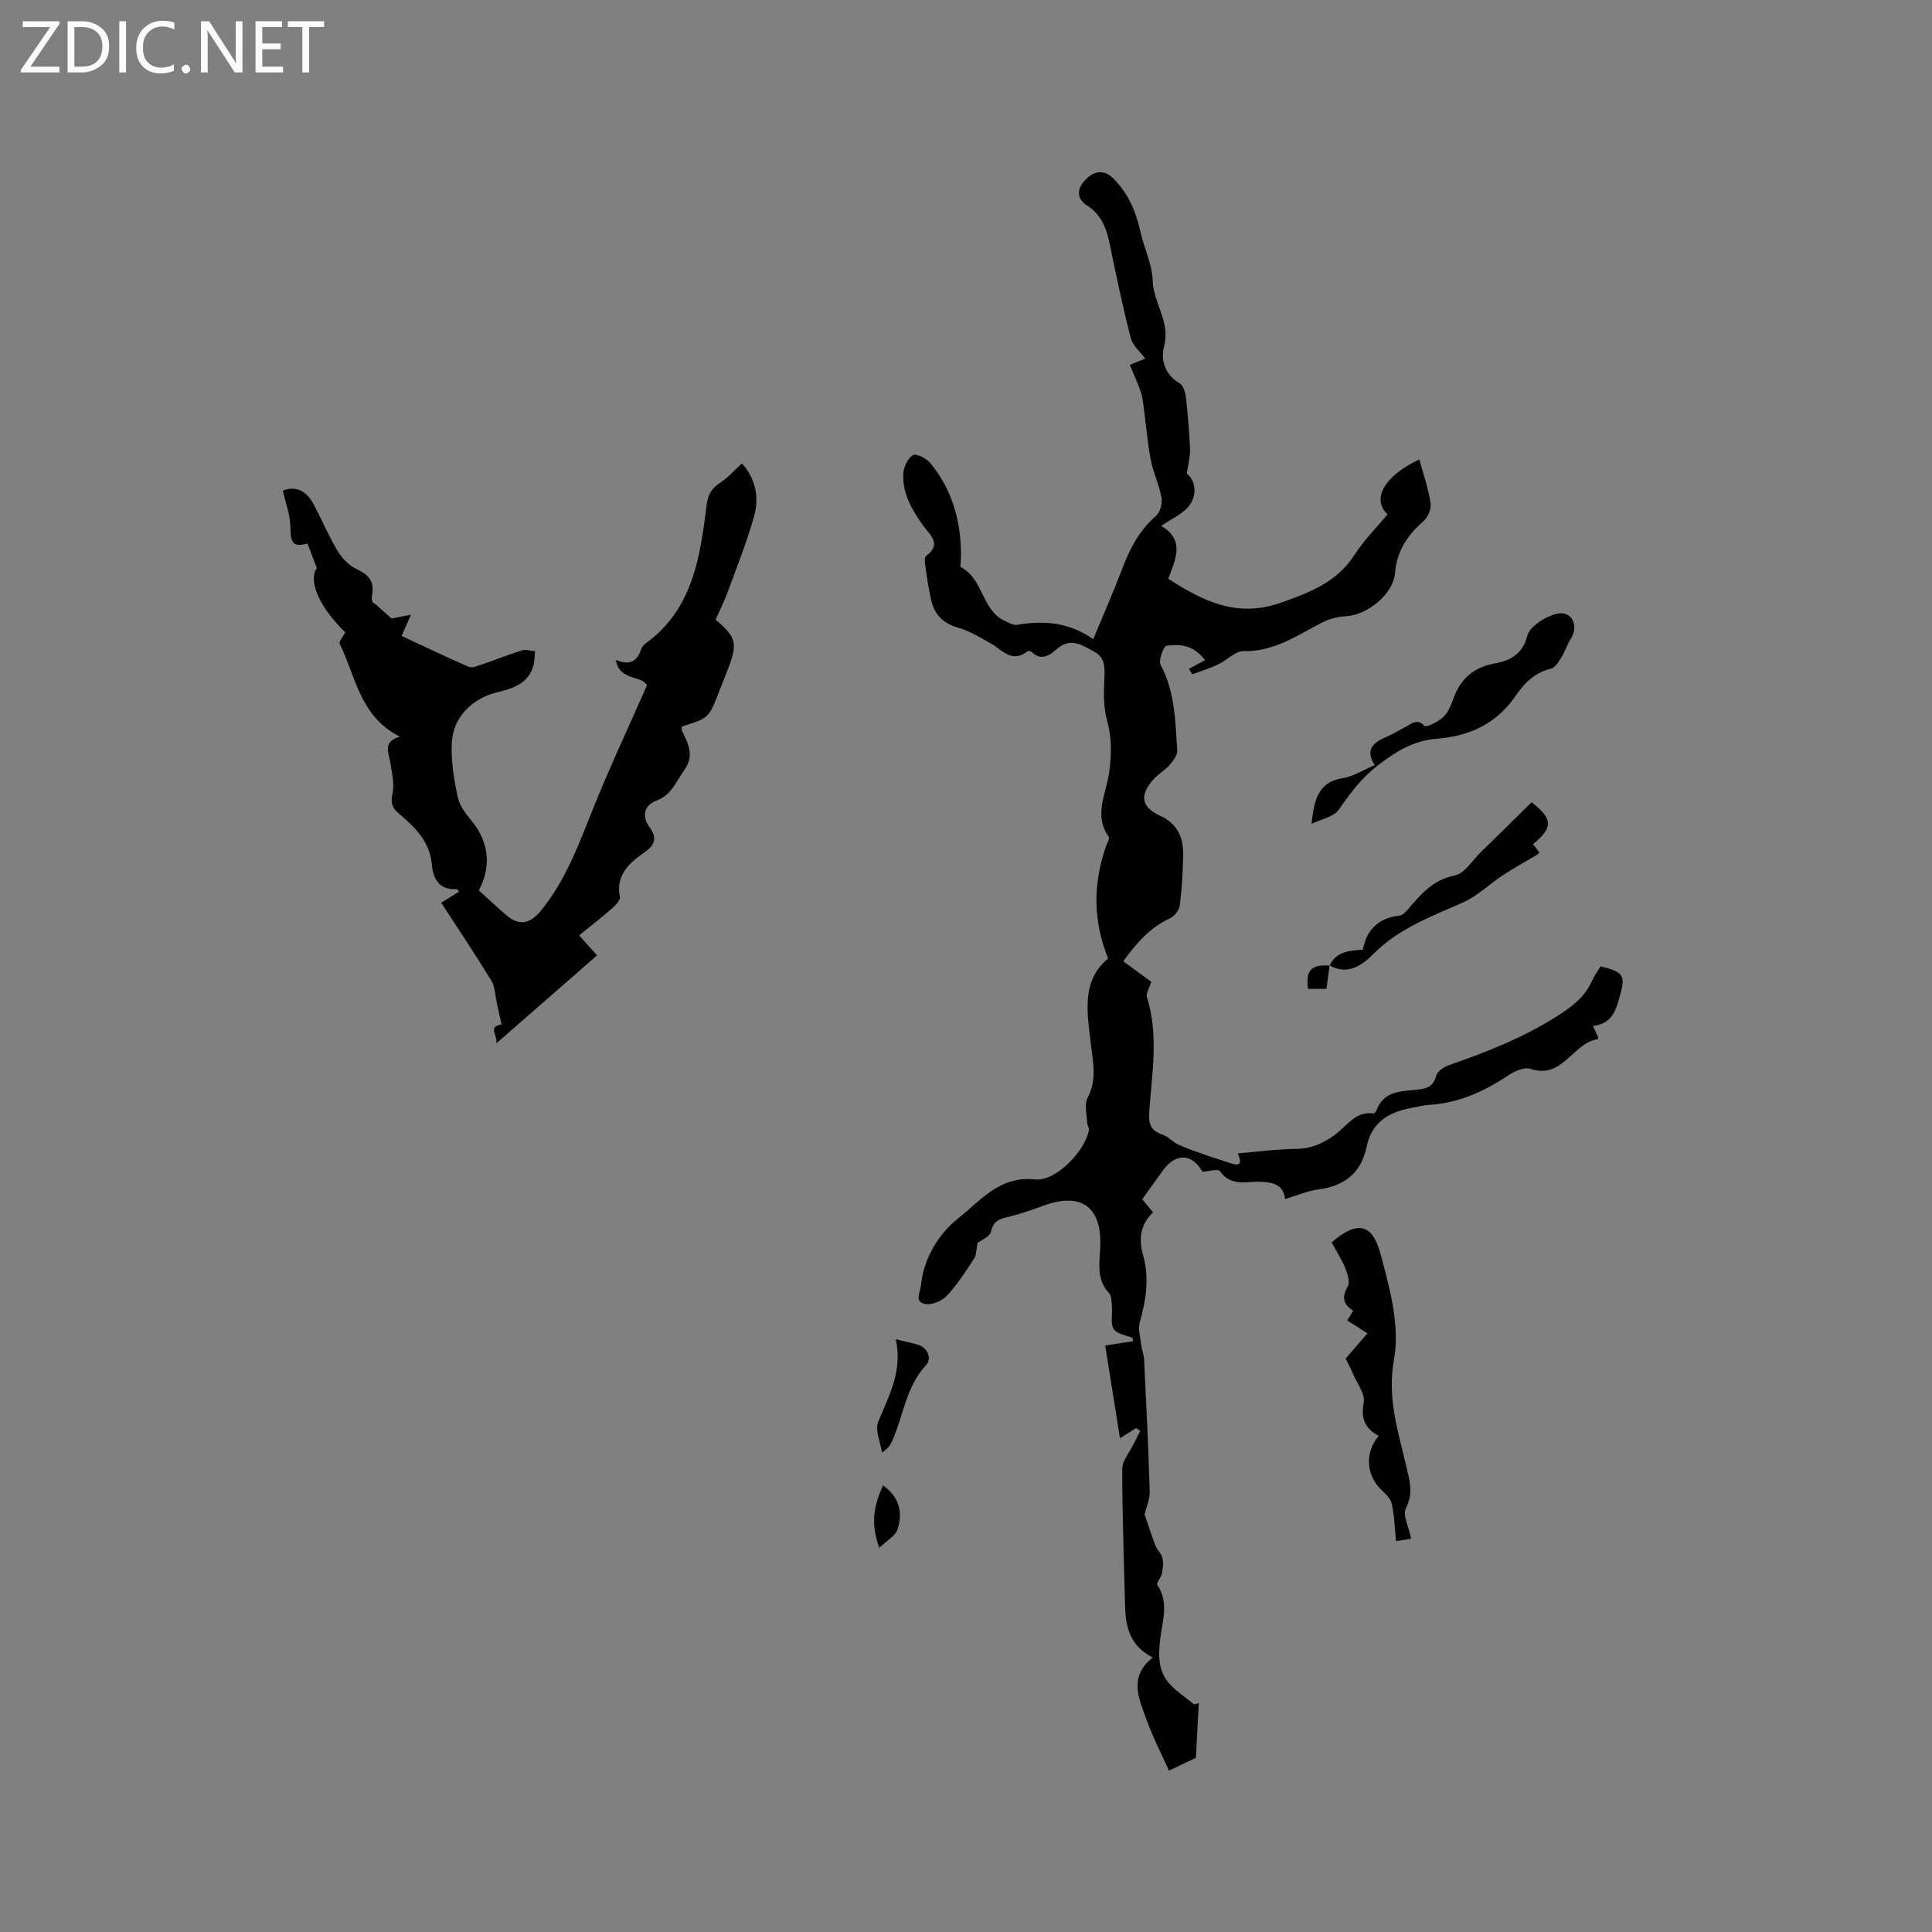 <svg enable-background="new 0 0 400 400" viewBox="0 0 400 400" xmlns="http://www.w3.org/2000/svg"><rect x="0" y="0" width="400" height="400" fill="#808080" stroke="none"/><g fill="#fcfbfa"><path d="m12.4 4.8-6.1 9h6v1.2h-8v-.5l6.1-8.9h-5.7v-1.2h7.6v.4z"/><path d="m14 15v-10.6h3c1.6 0 2.9.5 4 1.4s1.6 2.2 1.6 3.8-.5 3-1.6 3.9-2.4 1.5-4 1.5zm1.4-9.4v8.2h1.6c1.3 0 2.4-.4 3.1-1.1s1.1-1.8 1.1-3.1-.4-2.3-1.2-3-1.8-1-3.1-1z"/><path d="m26.1 4.4v10.6h-1.4v-10.6z"/><path d="m36.1 14.6c-.8.4-1.8.6-2.9.6-1.5 0-2.7-.5-3.6-1.4s-1.4-2.2-1.4-3.8c0-1.7.5-3.1 1.5-4.1s2.3-1.6 3.9-1.6c1 0 1.8.1 2.5.4v1.4c-.8-.4-1.6-.6-2.5-.6-1.2 0-2.1.4-2.9 1.2s-1.1 1.8-1.1 3.2c0 1.3.3 2.3 1 3s1.6 1.1 2.7 1.1c1 0 2-.2 2.7-.7v1.3z"/><path d="m37.6 14.3c0-.2.1-.5.3-.6s.4-.3.6-.3c.3 0 .5.1.6.3s.3.4.3.6-.1.4-.3.6-.4.3-.6.3c-.3 0-.5-.1-.6-.3s-.3-.4-.3-.6z"/><path d="m50.2 15h-1.6l-5.3-8.2c-.2-.2-.3-.5-.4-.7 0 .2.1.7.1 1.5v7.4h-1.4v-10.6h1.7l5.2 8.1c.2.4.4.6.4.7 0-.3-.1-.8-.1-1.5v-7.3h1.4z"/><path d="m58.6 15h-5.7v-10.6h5.5v1.2h-4.1v3.4h3.8v1.2h-3.8v3.6h4.3z"/><path d="m67.1 5.6h-3.1v9.4h-1.4v-9.4h-3v-1.2h7.5z"/></g><path d="m248.2 352.61c-.19 3.65-.39 7.29-.6 11.32-1.41.68-3.11 1.49-5.58 2.67-1.6-3.58-3.36-7-4.66-10.6-1.57-4.33-3.75-8.86 1.31-12.83-4.85-2.49-5.63-6.45-5.74-10.75-.22-9.43-.59-18.86-.58-28.29 0-1.72 1.52-3.44 2.35-5.15.45-.92.92-1.83 1.38-2.74-.29-.19-.57-.38-.86-.57-.93.59-1.87 1.17-3.34 2.1-1.06-6.68-2.08-13.04-3.06-19.21 2.38-.36 4.08-.61 5.78-.87-.04-.23-.08-.45-.12-.68-1.35-.58-3.26-.82-3.9-1.85-.72-1.14-.22-3.01-.36-4.56-.09-1-.05-2.29-.64-2.92-2.03-2.19-2.08-4.74-1.91-7.42.04-.63.09-1.27.12-1.9.41-8.55-3.9-11.66-11.98-8.66-2.08.77-4.19 1.49-6.33 2.06-1.91.51-3.77.58-4.31 3.25-.22 1.07-2.13 1.81-2.78 2.31-.28 1.37-.22 2.5-.72 3.26-1.74 2.66-3.47 5.38-5.62 7.68-1.02 1.09-3.12 1.97-4.51 1.72-2.31-.41-.99-2.5-.85-3.95.56-5.74 3.89-10.81 7.73-13.82 4.43-3.47 8.52-8.84 15.85-8.02 4.36.49 10.49-6.01 11.18-10.27.07-.45-.35-.95-.36-1.44-.06-1.74-.65-3.81.07-5.16 2.01-3.81 1.13-7.34.67-11.31-.7-6.17-2.04-12.97 3.6-17.56-3.22-7.95-3.09-15.53-.47-23.17.23-.68.85-1.67.59-2.03-3.22-4.54-.46-9.03.11-13.46.47-3.63.54-7.03-.45-10.62-.73-2.63-.71-5.55-.58-8.32.11-2.35.31-4.64-2.01-5.88-2.41-1.29-4.88-3.14-7.78-.62-1.47 1.28-3.22 2.6-5.24.63-.18-.17-.72-.25-.89-.12-3.19 2.5-5.17-.26-7.54-1.62-2.19-1.26-4.43-2.6-6.83-3.29-3.15-.91-4.92-2.81-5.59-5.83-.53-2.37-.86-4.78-1.21-7.19-.09-.6-.14-1.57.19-1.82 3.4-2.48.75-4.39-.6-6.29-2.31-3.25-4.32-6.65-4.11-10.76.07-1.36.91-3.14 1.98-3.83.63-.4 2.8.65 3.59 1.61 4.77 5.81 6.56 12.65 6.35 20.09-.01.51-.22 1.39-.02 1.49 4.68 2.38 4.31 8.89 9.1 11.13.82.38 1.79.95 2.58.81 5.51-.95 10.75-.52 15.75 2.97 2.12-5.13 4.2-9.86 6.04-14.69 1.57-4.11 3.51-7.86 6.93-10.81.86-.75 1.37-2.57 1.16-3.75-.47-2.69-1.72-5.23-2.23-7.91-.69-3.59-.97-7.25-1.46-10.87-.15-1.13-.29-2.28-.66-3.35-.62-1.77-1.41-3.48-2.22-5.4 1.48-.61 2.72-1.11 3.2-1.31-.99-1.36-2.58-2.64-2.99-4.22-1.66-6.45-3.03-12.98-4.37-19.51-.66-3.23-1.72-6.06-4.67-7.95-1.96-1.25-2.23-3.07-.75-4.89 1.95-2.38 4.2-2.63 6.06-.82 3.16 3.07 4.78 6.88 5.72 11.12.75 3.4 2.44 6.72 2.54 10.11.13 4.68 3.71 8.54 2.37 13.58-.74 2.78.07 5.87 3.19 7.68.77.45 1.2 1.9 1.32 2.95.41 3.58.71 7.18.86 10.78.06 1.43-.37 2.88-.68 4.97 1.74 1.37 2.21 4.18.67 6.43-1.29 1.88-3.83 2.91-5.97 4.42 4.95 2.85 3.02 6.93 1.45 10.94 7.26 4.65 14.32 8.19 23.46 4.91 6.04-2.16 11.52-4.24 15.15-9.91 1.93-3.01 4.52-5.58 6.81-8.35-3.39-3.13-.67-7.98 6.59-11.36.82 3.06 1.85 6.02 2.32 9.07.18 1.16-.56 2.92-1.48 3.72-3.33 2.92-5.52 6.19-5.9 10.81-.36 4.34-5.82 8.64-10.12 8.86-1.71.09-3.54.57-5.06 1.36-5.14 2.66-9.91 6.01-16.17 5.87-1.72-.04-3.43 1.9-5.23 2.74-1.73.81-3.57 1.37-5.36 2.05-.24-.37-.48-.75-.72-1.12 1.11-.6 2.21-1.19 3.34-1.8-2.45-3.24-5.3-3.34-7.95-3-.63.08-1.74 3.06-1.25 3.97 3 5.57 3.02 11.64 3.45 17.63.07.97-.77 2.18-1.5 3.01-1.03 1.18-2.49 1.99-3.52 3.17-2.8 3.22-2.45 5.63 1.41 7.4 3.65 1.68 4.9 4.51 4.83 8.14-.06 3.49-.26 6.99-.7 10.45-.13.99-1.13 2.27-2.07 2.7-4.12 1.9-6.9 5.12-9.63 8.87 2.09 1.53 4.02 2.95 5.81 4.26-.36 1.18-1.17 2.36-.91 3.19 2.47 7.86 1.03 15.77.48 23.66-.17 2.43.24 4 2.77 4.8 1.16.36 2.06 1.5 3.19 2.02 1.83.84 3.74 1.48 5.64 2.15 1.78.63 3.58 1.17 5.37 1.77 2.09.7 2.13-.27 1.36-2.07 4.07-.34 8.05-.88 12.04-.93 3.14-.04 5.59-1.12 8.09-2.94 2.42-1.76 4.22-4.93 7.97-4.41.18.03.53-.38.63-.65 1.49-4.05 5.13-3.92 8.44-4.27 1.94-.21 3.33-.61 3.9-2.86.23-.92 1.61-1.86 2.67-2.22 7.71-2.67 15.25-5.64 22.22-10.04 3.14-1.98 5.88-4.01 7.41-7.47.46-1.05 1.17-1.98 1.74-2.93 5.18 1.23 5.15 2.07 3.82 6.78-.89 3.15-1.95 5.11-5.4 5.56.47 1 .81 1.73 1.12 2.39-.11.2-.14.35-.2.36-5.13.81-7.23 8.39-13.9 6.12-1.24-.42-3.27.5-4.57 1.37-5.03 3.35-10.34 5.75-16.46 6.1-1.05.06-2.08.36-3.13.54-4.8.82-8.61 2.79-9.7 8.08-1.12 5.41-4.53 8.15-9.95 8.87-2.28.3-4.47 1.26-6.94 1.99-.39-2.95-2.41-3.41-4.81-3.56-2.98-.19-6.34 1.17-8.69-2.21-.37-.53-2.36.06-3.61.13-2.17-3.81-5.5-3.94-8.16-.31-1.43 1.96-2.83 3.94-4.3 6 .75.91 1.41 1.72 2.24 2.73-2.67 2.45-3.02 5.52-2.06 8.92 1.31 4.66.6 9.2-.69 13.77-.41 1.44.1 3.15.29 4.73.12 1.04.55 2.05.6 3.08.44 9.09.88 18.17 1.16 27.27.05 1.5-.65 3.01-1.06 4.77.61 1.76 1.36 4.12 2.24 6.44.35.9 1.24 1.64 1.45 2.55.23 1.02.1 2.19-.11 3.24-.16.83-1.22 1.94-.97 2.31 2.53 3.73 1.02 7.68.59 11.44-.4 3.56-.35 6.78 2.27 9.42 1.45 1.46 3.2 2.63 4.81 3.93.32-.09.63-.18.94-.28z" fill="#010102"/><path d="m65.6 117.61c-.77-2.02-1.35-3.53-1.94-5.07-2.95.77-3.5 0-3.53-3.34-.03-2.55-1.01-5.08-1.57-7.62 2.5-1.01 4.79-.11 6.31 2.71 1.7 3.17 3.09 6.52 4.92 9.6.91 1.52 2.3 3.09 3.85 3.82 2.52 1.18 3.97 2.54 3.39 5.48-.16.81-.02 1.69.69 1.88 1.06.95 2.11 1.89 3.34 2.99.8-.16 2-.4 4.03-.8-.8 1.81-1.29 2.93-1.94 4.4 4.51 2.1 9.15 4.34 13.87 6.39.7.3 1.81-.16 2.67-.45 2.8-.95 5.55-2.07 8.38-2.94.81-.25 1.8.1 2.71.17-.11 1-.09 2.03-.35 2.98-1.02 3.75-4.3 4.75-7.44 5.5-5.22 1.25-9.19 5.17-9.45 10.48-.18 3.59.38 7.13 1.12 10.76.68 3.32 2.7 4.7 4.13 6.97 2.63 4.19 2.58 8.58.35 12.83 2 1.81 3.83 3.54 5.74 5.17 2.62 2.24 4.87 1.74 7.07-.93 5.29-6.43 7.98-14.1 11.04-21.66 3.35-8.3 7.16-16.41 10.96-25.05-1.02-2.08-5.75-.86-6.44-5.25 2.84 1.21 4.43.29 5.23-2.21.15-.47.56-.93.97-1.23 9.78-7.11 11.24-17.91 12.6-28.69.27-2.14 1.05-3.42 2.81-4.56 1.57-1.02 2.84-2.51 4.47-3.99 2.59 2.76 3.71 6.67 2.58 10.77-1.48 5.37-3.58 10.58-5.5 15.82-.72 1.98-1.68 3.87-2.51 5.76 4.33 3.67 4.61 4.86 2.51 10.34-.57 1.48-1.17 2.95-1.74 4.43-2.18 5.61-2.18 5.61-7.73 7.33-.02.27-.14.62-.03.85 1.24 2.65 2.72 5.08.51 8.17-1.7 2.38-2.61 5.17-5.8 6.36-2.56.95-3.03 3.24-1.41 5.46 1.65 2.25 1.12 3.73-1 5.2-3.18 2.22-6.03 4.65-5.13 9.27.13.68-.94 1.77-1.68 2.41-2.13 1.87-4.38 3.61-6.76 5.54 1.27 1.41 2.38 2.64 3.72 4.13-6.81 5.95-13.54 11.83-20.85 18.22.23-1.88-1.83-3.43 1.07-3.9-.33-1.48-.65-2.96-.98-4.45 0-.04 0-.07 0-.11-.36-1.53-.37-3.28-1.15-4.55-3.3-5.39-6.82-10.65-10.36-16.1 1.38-.86 2.52-1.57 3.67-2.28-.17-.24-.28-.54-.37-.53-3.68.23-4.97-2.02-5.25-5.16-.43-4.77-3.55-7.73-6.9-10.56-1.34-1.13-1.64-2.2-1.23-4.09.43-2.02-.15-4.3-.47-6.44-.31-2.04-1.67-4.23 1.97-5.33-8.35-4.24-9.11-12.52-12.44-19.2-.23-.47.72-1.53 1.16-2.38-5.47-5.31-7.73-10.77-5.89-13.32z" fill="#010102"/><path d="m292.17 318.58c-.89.14-2.06.33-3.14.5-.3-2.87-.33-5.42-.91-7.84-.29-1.18-1.55-2.17-2.48-3.15-2.82-3-3.02-7.5-.2-10.8-2.71-1.49-3.77-3.48-3.1-6.84.36-1.8-1.37-4.04-2.23-6.06-.53-1.24-1.18-2.43-1.51-3.1 1.67-1.94 3.09-3.59 4.52-5.24-1.32-.84-2.65-1.69-4.18-2.66.2-.34.64-1.08 1.21-2.04-2.13-1.3-2.36-2.83-1.1-5.04.51-.9-.08-2.65-.57-3.85-.75-1.83-1.85-3.52-2.78-5.23 5.07-4.41 8.34-4.1 10.04 2.11 1.96 7.16 4.14 15.08 2.88 22.07-1.47 8.15.87 14.96 2.56 22.25.66 2.87 1.49 5.5-.09 8.58-.74 1.41.58 3.87 1.08 6.34z" fill="#010102"/><path d="m271.54 170.57c.52-4.6 1.16-8.61 6.39-9.45 2.22-.36 4.29-1.7 6.68-2.7-2.07-3.28-.21-4.75 2.53-5.9 1.36-.57 2.62-1.39 3.94-2.06 1.23-.63 2.28-1.8 3.86-.15.34.35 2.93-.9 3.96-1.93 1.07-1.06 1.63-2.71 2.19-4.19 1.5-3.95 4.41-6.15 8.45-6.85 3.43-.59 5.77-2.15 6.68-5.75.55-2.18 5.08-4.81 7.27-4.61 2.3.2 3.17 2.96 1.76 5.22-.8 1.28-1.27 2.77-2.07 4.06-.53.85-1.25 1.98-2.08 2.18-3.25.78-5.46 2.92-7.17 5.44-3.99 5.9-9.56 8.52-16.47 9.07-4.58.36-8.17 2.43-12 5.36-3.61 2.76-5.85 5.85-8.29 9.33-1.08 1.53-3.71 1.98-5.63 2.93z" fill="#010102"/><path d="m275.28 199.93c1.32-2.89 3.96-3.12 6.89-3.31.75-4.11 3.21-6.56 7.55-7.05.63-.07 1.28-.72 1.75-1.26 2.68-3.12 5.17-6.17 9.74-7.06 2.02-.4 3.6-3.09 5.34-4.79 3.55-3.45 7.07-6.93 10.55-10.36 4.45 3.46 4.48 5.21.3 8.68.44.58.89 1.17 1.33 1.76-.3.25-.44.41-.61.51-2.29 1.36-4.65 2.63-6.87 4.09-2.87 1.88-5.41 4.42-8.49 5.77-6.57 2.89-13.22 5.35-18.48 10.66-2.21 2.23-5.27 4.46-9 2.31z" fill="#010102"/><path d="m185.46 277.28c2.03.49 3.27.73 4.48 1.09 2.31.68 2.94 3 1.81 4.22-4.2 4.53-4.69 10.54-7.05 15.78-.34.76-.78 1.48-2.1 2.37-.31-2.15-1.48-4.66-.77-6.39 2.22-5.38 5.08-10.48 3.63-17.07z" fill="#010102"/><path d="m182.05 320.46c-1.96-5.29-.98-9.03.77-12.92 3.46 2.45 4.11 5.68 3 9.12-.42 1.32-2.13 2.22-3.77 3.8z" fill="#010102"/><path d="m275.27 199.89c-.2 1.5-.39 3-.64 4.85-.77 0-2.28 0-3.81 0-.56-3.81.65-5.11 4.45-4.82.01.01 0-.03 0-.03z" fill="#010102"/></svg>